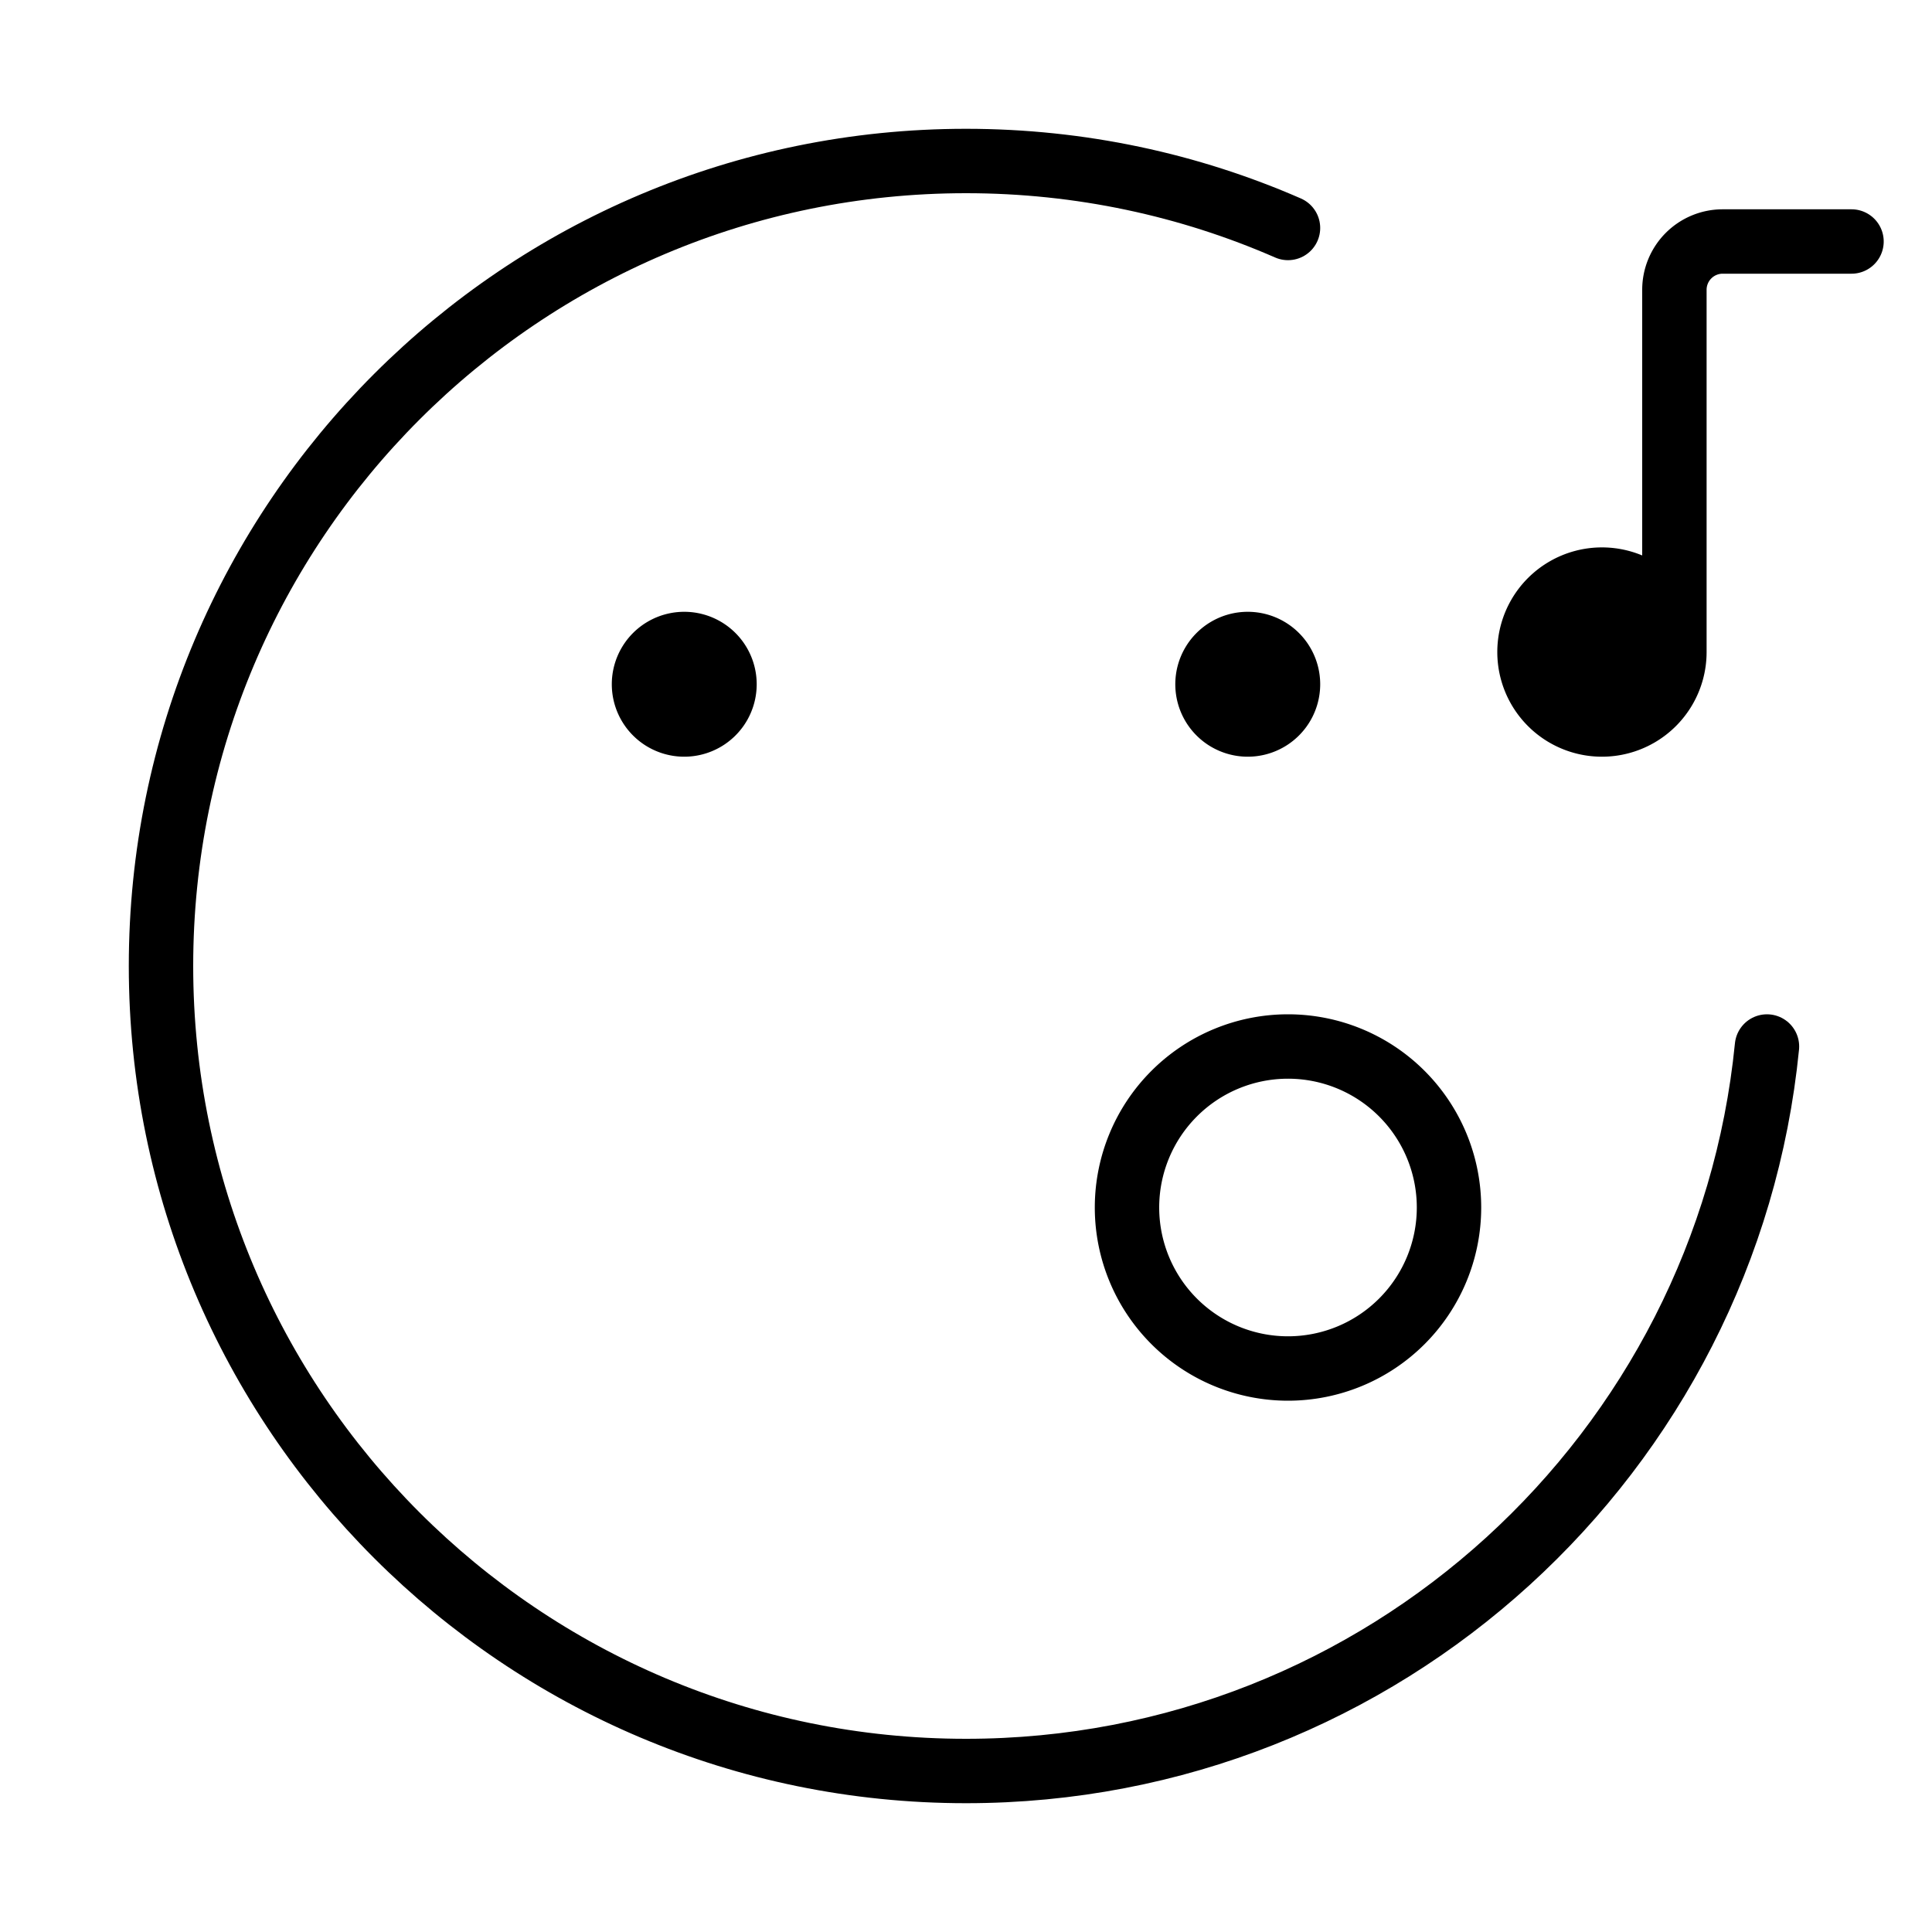 <?xml version="1.0" encoding="UTF-8"?><svg xmlns="http://www.w3.org/2000/svg" width="40px" height="40px" fill="none" stroke-width="0.8" viewBox="0 0 24 24" color="#000000"><path fill="#000000" d="M20.8 8.1a.9.9 0 1 1-1.8 0 .9.9 0 0 1 1.8 0Z"></path><path stroke="#000000" stroke-width="0.8" stroke-linecap="round" d="M20.8 8.1a.9.9 0 1 1-1.8 0 .9.9 0 0 1 1.8 0Zm0 0V3.6a.6.6 0 0 1 .6-.6H23"></path><path stroke="#000000" stroke-width="0.8" stroke-linecap="round" stroke-linejoin="round" d="M16 17a2 2 0 1 1 0-4 2 2 0 0 1 0 4Z"></path><path stroke="#000000" stroke-width="0.8" stroke-linecap="round" stroke-linejoin="round" d="M21.95 13c-.501 5.053-4.765 9-9.95 9-5.523 0-10-4.477-10-10S6.477 2 12 2c1.422 0 2.775.297 4 .832"></path><path fill="#000000" stroke="#000000" stroke-width="0.8" stroke-linecap="round" stroke-linejoin="round" d="M8.5 9a.5.5 0 1 1 0-1 .5.5 0 0 1 0 1ZM15.5 9a.5.5 0 1 1 0-1 .5.5 0 0 1 0 1Z"></path></svg>